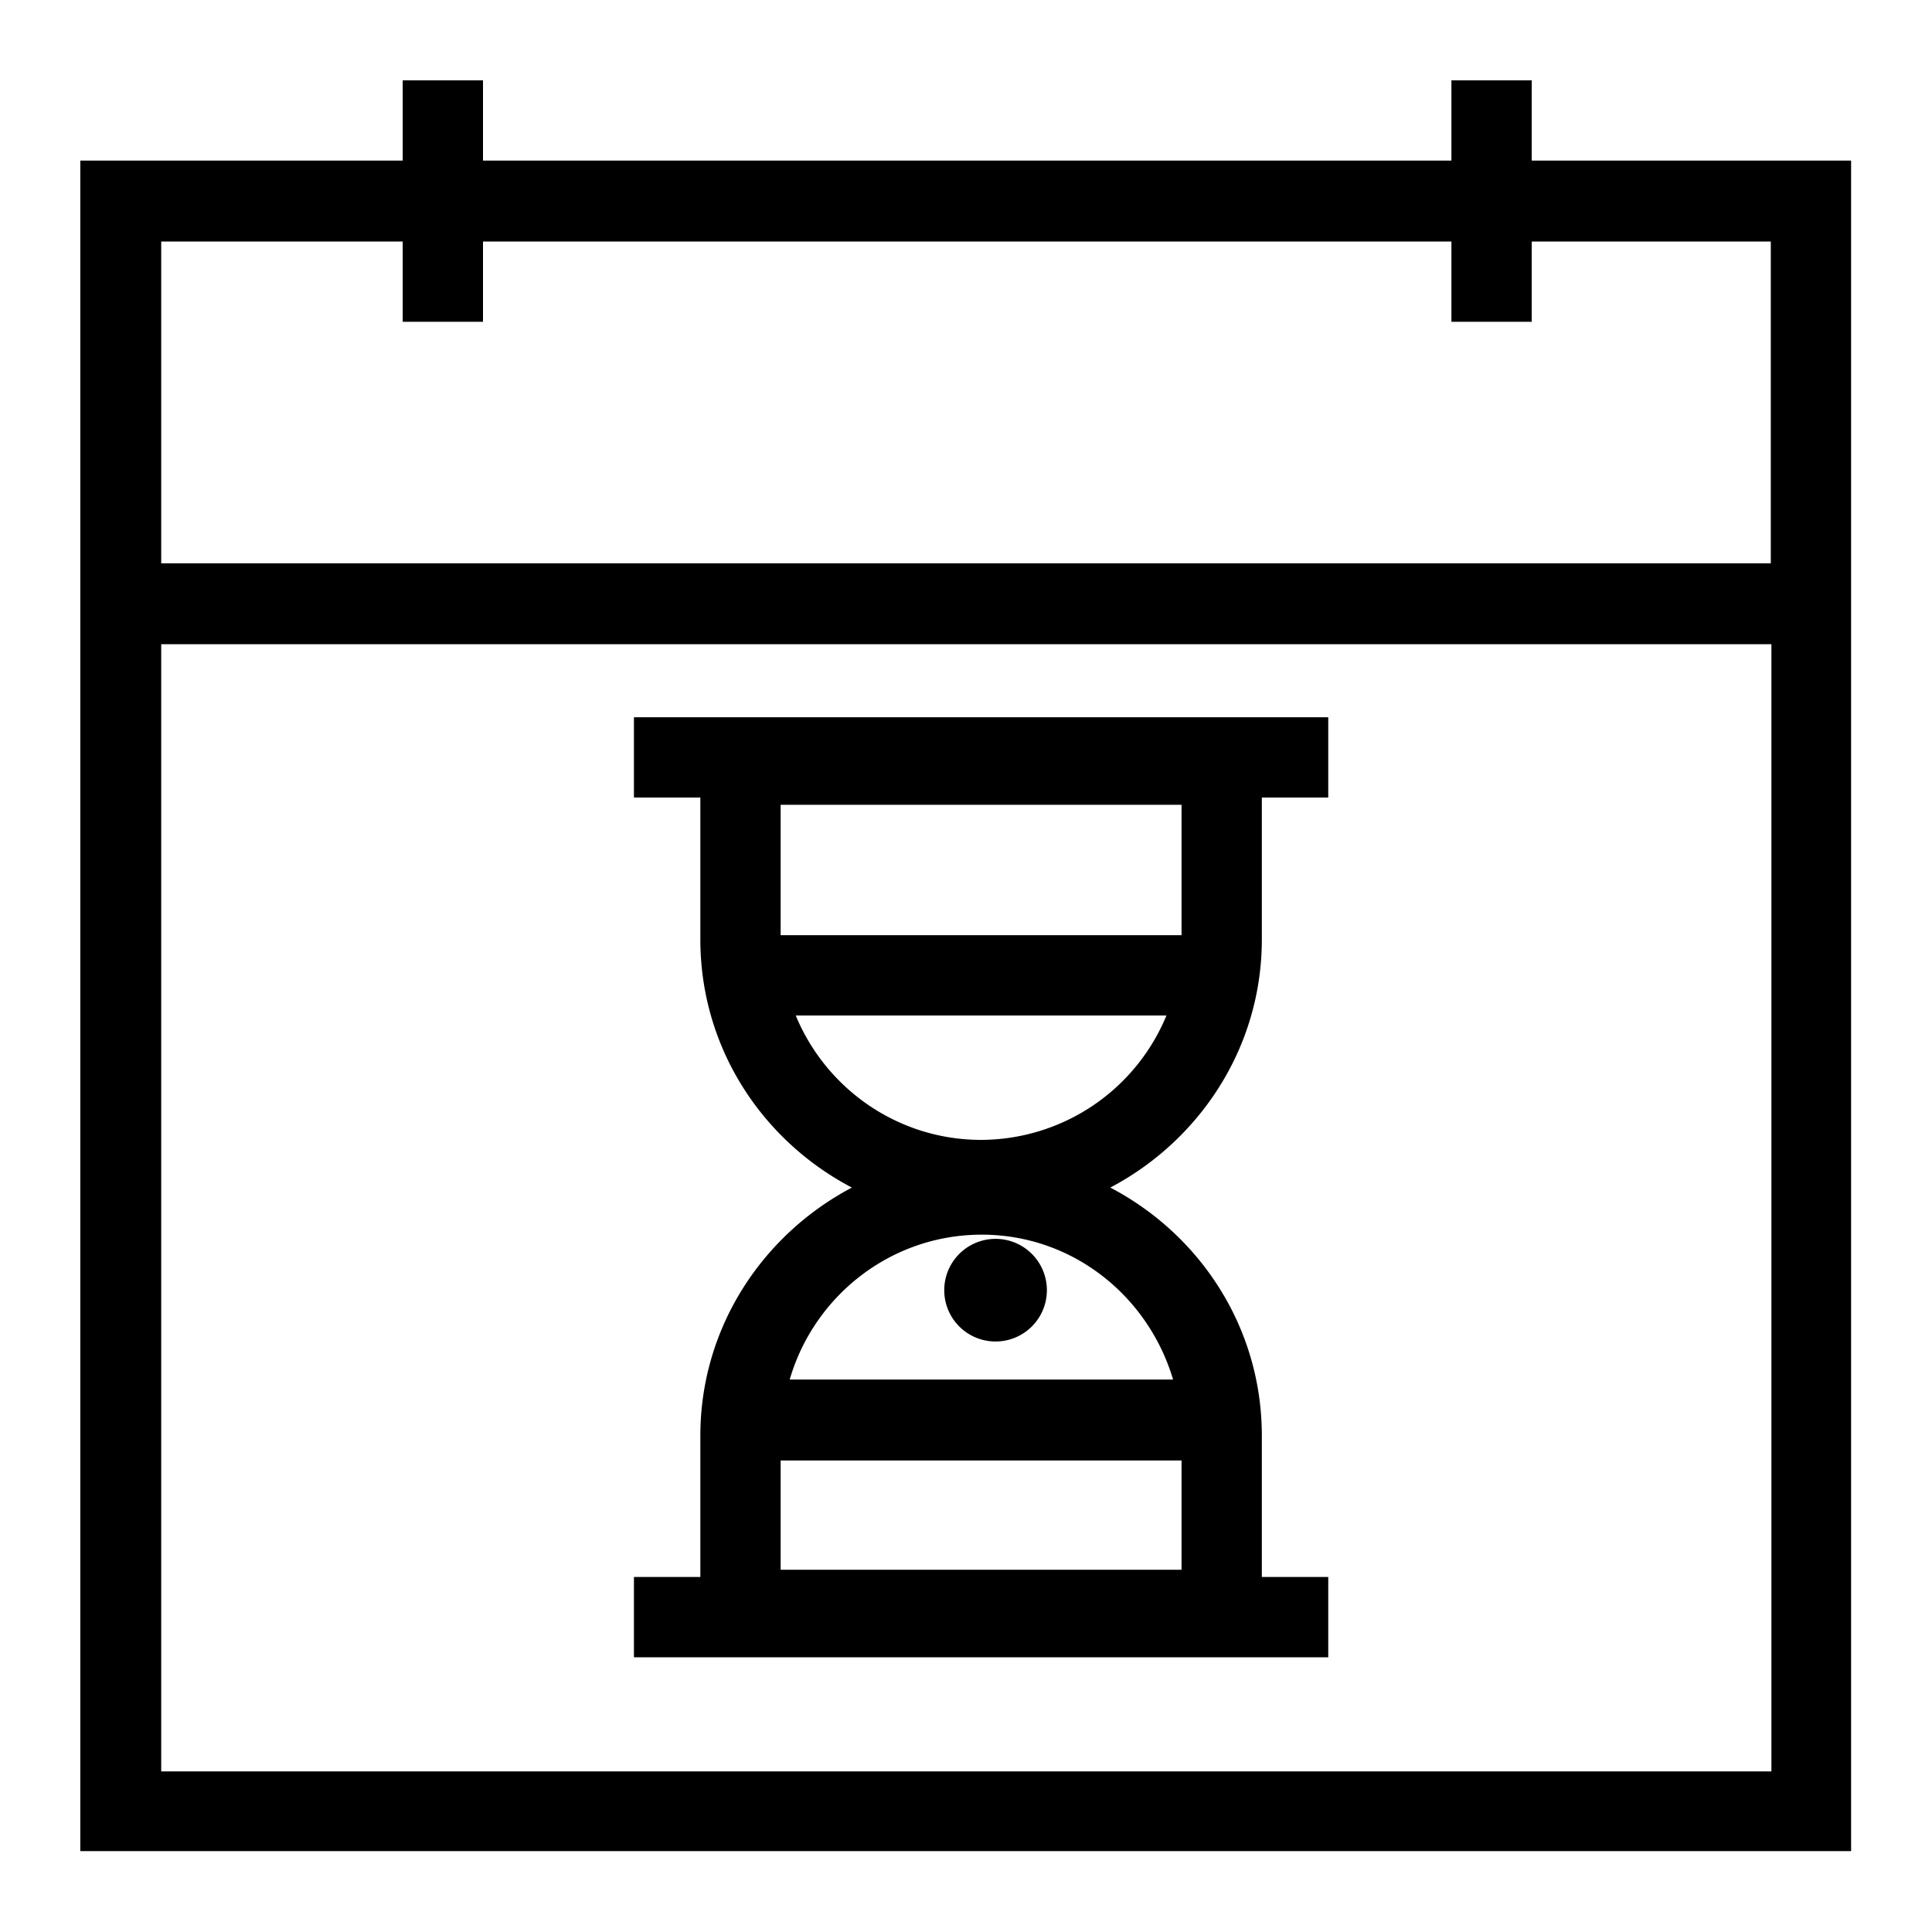 <svg xml:space="preserve" viewBox="0 0 32 32" xmlns="http://www.w3.org/2000/svg"><g id="icon">
  <path d="M10.5 13.21h1.1v2.35c0 1.79 1.02 3.33 2.51 4.11-1.48.78-2.51 2.32-2.51 4.11v2.34h-1.1v1.33H22v-1.33h-1.1v-2.34c0-1.79-1.02-3.33-2.51-4.11 1.48-.78 2.51-2.32 2.51-4.11v-2.35H22v-1.33H10.5zm9.07 2.28h-6.64v-2.16h6.64zm-6.64 8.7h6.64V26h-6.64zm6.5-1.34h-6.35c.4-1.38 1.67-2.4 3.18-2.4s2.76 1.02 3.17 2.4m-3.18-3.97c-1.38 0-2.57-.85-3.07-2.06h6.14a3.33 3.33 0 0 1-3.07 2.06m.21 1.64a.85.85 0 1 1 .001 1.699.85.85 0 0 1-.001-1.699m8.91-17.85V1.33h-1.33v1.33H8V1.33H6.67v1.33H1.33v28h29.33v-28h-5.29zM6.67 4v1.33H8V4h16.04v1.33h1.33V4h3.96v5.33H2.67V4zm-4 25.33V10.67h26.67v18.67H2.67z"/>
</g></svg>
